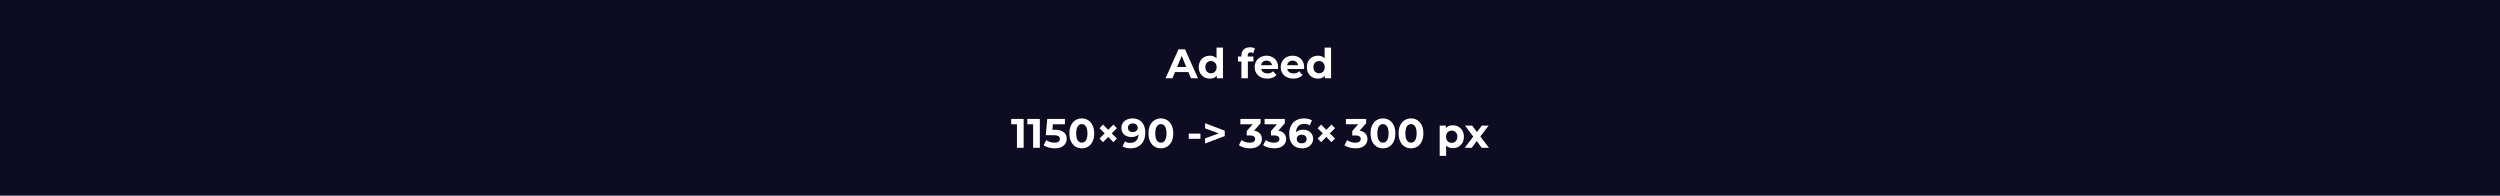 <svg width="1150" height="90" viewBox="0 0 1150 90" fill="none" xmlns="http://www.w3.org/2000/svg">
<rect width="1150" height="90" fill="#0D0C22"/>
<path d="M536.161 36L542.089 22.7H545.129L551.076 36H547.846L542.982 24.258H544.198L539.315 36H536.161ZM539.125 33.15L539.942 30.813H546.782L547.618 33.15H539.125ZM556.543 36.152C555.58 36.152 554.713 35.937 553.94 35.506C553.167 35.063 552.553 34.448 552.097 33.663C551.654 32.878 551.432 31.953 551.432 30.889C551.432 29.812 551.654 28.881 552.097 28.096C552.553 27.311 553.167 26.703 553.94 26.272C554.713 25.841 555.58 25.626 556.543 25.626C557.404 25.626 558.158 25.816 558.804 26.196C559.45 26.576 559.95 27.152 560.305 27.925C560.66 28.698 560.837 29.686 560.837 30.889C560.837 32.08 560.666 33.068 560.324 33.853C559.982 34.626 559.488 35.202 558.842 35.582C558.209 35.962 557.442 36.152 556.543 36.152ZM557.056 33.72C557.537 33.72 557.974 33.606 558.367 33.378C558.76 33.15 559.07 32.827 559.298 32.409C559.539 31.978 559.659 31.472 559.659 30.889C559.659 30.294 559.539 29.787 559.298 29.369C559.07 28.951 558.76 28.628 558.367 28.4C557.974 28.172 557.537 28.058 557.056 28.058C556.562 28.058 556.119 28.172 555.726 28.4C555.333 28.628 555.017 28.951 554.776 29.369C554.548 29.787 554.434 30.294 554.434 30.889C554.434 31.472 554.548 31.978 554.776 32.409C555.017 32.827 555.333 33.15 555.726 33.378C556.119 33.606 556.562 33.72 557.056 33.72ZM559.735 36V33.91L559.792 30.87L559.602 27.849V21.902H562.566V36H559.735ZM571.051 36V25.55C571.051 24.397 571.393 23.479 572.077 22.795C572.761 22.098 573.737 21.75 575.003 21.75C575.434 21.75 575.846 21.794 576.238 21.883C576.644 21.972 576.986 22.111 577.264 22.301L576.485 24.448C576.321 24.334 576.137 24.245 575.934 24.182C575.732 24.119 575.516 24.087 575.288 24.087C574.858 24.087 574.522 24.214 574.281 24.467C574.053 24.708 573.939 25.075 573.939 25.569V26.519L574.015 27.792V36H571.051ZM569.474 28.286V26.006H576.561V28.286H569.474ZM582.981 36.152C581.816 36.152 580.79 35.924 579.903 35.468C579.029 35.012 578.351 34.391 577.87 33.606C577.389 32.808 577.148 31.902 577.148 30.889C577.148 29.863 577.382 28.957 577.851 28.172C578.332 27.374 578.985 26.753 579.808 26.31C580.631 25.854 581.562 25.626 582.601 25.626C583.602 25.626 584.501 25.841 585.299 26.272C586.11 26.69 586.749 27.298 587.218 28.096C587.687 28.881 587.921 29.825 587.921 30.927C587.921 31.041 587.915 31.174 587.902 31.326C587.889 31.465 587.877 31.598 587.864 31.725H579.561V29.996H586.306L585.166 30.509C585.166 29.977 585.058 29.515 584.843 29.122C584.628 28.729 584.33 28.425 583.95 28.21C583.57 27.982 583.127 27.868 582.62 27.868C582.113 27.868 581.664 27.982 581.271 28.21C580.891 28.425 580.593 28.736 580.378 29.141C580.163 29.534 580.055 30.002 580.055 30.547V31.003C580.055 31.56 580.175 32.054 580.416 32.485C580.669 32.903 581.018 33.226 581.461 33.454C581.917 33.669 582.449 33.777 583.057 33.777C583.602 33.777 584.077 33.695 584.482 33.53C584.9 33.365 585.28 33.118 585.622 32.789L587.199 34.499C586.73 35.031 586.141 35.443 585.432 35.734C584.723 36.013 583.906 36.152 582.981 36.152ZM594.967 36.152C593.802 36.152 592.776 35.924 591.889 35.468C591.015 35.012 590.338 34.391 589.856 33.606C589.375 32.808 589.134 31.902 589.134 30.889C589.134 29.863 589.369 28.957 589.837 28.172C590.319 27.374 590.971 26.753 591.794 26.31C592.618 25.854 593.549 25.626 594.587 25.626C595.588 25.626 596.487 25.841 597.285 26.272C598.096 26.69 598.736 27.298 599.204 28.096C599.673 28.881 599.907 29.825 599.907 30.927C599.907 31.041 599.901 31.174 599.888 31.326C599.876 31.465 599.863 31.598 599.85 31.725H591.547V29.996H598.292L597.152 30.509C597.152 29.977 597.045 29.515 596.829 29.122C596.614 28.729 596.316 28.425 595.936 28.21C595.556 27.982 595.113 27.868 594.606 27.868C594.1 27.868 593.65 27.982 593.257 28.21C592.877 28.425 592.58 28.736 592.364 29.141C592.149 29.534 592.041 30.002 592.041 30.547V31.003C592.041 31.56 592.162 32.054 592.402 32.485C592.656 32.903 593.004 33.226 593.447 33.454C593.903 33.669 594.435 33.777 595.043 33.777C595.588 33.777 596.063 33.695 596.468 33.53C596.886 33.365 597.266 33.118 597.608 32.789L599.185 34.499C598.717 35.031 598.128 35.443 597.418 35.734C596.709 36.013 595.892 36.152 594.967 36.152ZM606.27 36.152C605.307 36.152 604.439 35.937 603.667 35.506C602.894 35.063 602.28 34.448 601.824 33.663C601.38 32.878 601.159 31.953 601.159 30.889C601.159 29.812 601.38 28.881 601.824 28.096C602.28 27.311 602.894 26.703 603.667 26.272C604.439 25.841 605.307 25.626 606.27 25.626C607.131 25.626 607.885 25.816 608.531 26.196C609.177 26.576 609.677 27.152 610.032 27.925C610.386 28.698 610.564 29.686 610.564 30.889C610.564 32.08 610.393 33.068 610.051 33.853C609.709 34.626 609.215 35.202 608.569 35.582C607.935 35.962 607.169 36.152 606.27 36.152ZM606.783 33.72C607.264 33.72 607.701 33.606 608.094 33.378C608.486 33.15 608.797 32.827 609.025 32.409C609.265 31.978 609.386 31.472 609.386 30.889C609.386 30.294 609.265 29.787 609.025 29.369C608.797 28.951 608.486 28.628 608.094 28.4C607.701 28.172 607.264 28.058 606.783 28.058C606.289 28.058 605.845 28.172 605.453 28.4C605.06 28.628 604.743 28.951 604.503 29.369C604.275 29.787 604.161 30.294 604.161 30.889C604.161 31.472 604.275 31.978 604.503 32.409C604.743 32.827 605.06 33.15 605.453 33.378C605.845 33.606 606.289 33.72 606.783 33.72ZM609.462 36V33.91L609.519 30.87L609.329 27.849V21.902H612.293V36H609.462ZM467.801 68V55.84L469.131 57.17H465.141V54.7H470.879V68H467.801ZM475.241 68V55.84L476.571 57.17H472.581V54.7H478.319V68H475.241ZM485.152 68.228C484.227 68.228 483.309 68.108 482.397 67.867C481.497 67.614 480.725 67.259 480.079 66.803L481.295 64.447C481.801 64.814 482.384 65.106 483.043 65.321C483.714 65.536 484.392 65.644 485.076 65.644C485.848 65.644 486.456 65.492 486.9 65.188C487.343 64.884 487.565 64.46 487.565 63.915C487.565 63.573 487.476 63.269 487.299 63.003C487.121 62.737 486.805 62.534 486.349 62.395C485.905 62.256 485.278 62.186 484.468 62.186H481.067L481.751 54.7H489.864V57.17H482.853L484.449 55.764L483.974 61.103L482.378 59.697H485.19C486.507 59.697 487.565 59.881 488.363 60.248C489.173 60.603 489.762 61.09 490.13 61.711C490.497 62.332 490.681 63.035 490.681 63.82C490.681 64.605 490.484 65.334 490.092 66.005C489.699 66.664 489.091 67.202 488.268 67.62C487.457 68.025 486.418 68.228 485.152 68.228ZM497.629 68.228C496.54 68.228 495.565 67.962 494.703 67.43C493.842 66.885 493.164 66.1 492.67 65.074C492.176 64.048 491.929 62.807 491.929 61.35C491.929 59.893 492.176 58.652 492.67 57.626C493.164 56.6 493.842 55.821 494.703 55.289C495.565 54.744 496.54 54.472 497.629 54.472C498.731 54.472 499.707 54.744 500.555 55.289C501.417 55.821 502.094 56.6 502.588 57.626C503.082 58.652 503.329 59.893 503.329 61.35C503.329 62.807 503.082 64.048 502.588 65.074C502.094 66.1 501.417 66.885 500.555 67.43C499.707 67.962 498.731 68.228 497.629 68.228ZM497.629 65.625C498.149 65.625 498.598 65.479 498.978 65.188C499.371 64.897 499.675 64.434 499.89 63.801C500.118 63.168 500.232 62.351 500.232 61.35C500.232 60.349 500.118 59.532 499.89 58.899C499.675 58.266 499.371 57.803 498.978 57.512C498.598 57.221 498.149 57.075 497.629 57.075C497.123 57.075 496.673 57.221 496.28 57.512C495.9 57.803 495.596 58.266 495.368 58.899C495.153 59.532 495.045 60.349 495.045 61.35C495.045 62.351 495.153 63.168 495.368 63.801C495.596 64.434 495.9 64.897 496.28 65.188C496.673 65.479 497.123 65.625 497.629 65.625ZM505.794 63.725L512.178 57.303L513.774 58.975L507.39 65.397L505.794 63.725ZM505.794 58.975L507.39 57.303L513.774 63.725L512.178 65.397L505.794 58.975ZM520.873 54.472C522.102 54.472 523.159 54.725 524.046 55.232C524.933 55.739 525.617 56.48 526.098 57.455C526.579 58.418 526.82 59.621 526.82 61.065C526.82 62.598 526.529 63.896 525.946 64.96C525.376 66.024 524.584 66.835 523.571 67.392C522.558 67.949 521.38 68.228 520.037 68.228C519.34 68.228 518.669 68.152 518.023 68C517.377 67.848 516.82 67.62 516.351 67.316L517.491 65.055C517.858 65.308 518.251 65.486 518.669 65.587C519.087 65.676 519.524 65.72 519.98 65.72C521.12 65.72 522.026 65.372 522.697 64.675C523.381 63.978 523.723 62.946 523.723 61.578C523.723 61.35 523.717 61.097 523.704 60.818C523.691 60.539 523.66 60.261 523.609 59.982L524.445 60.78C524.23 61.274 523.926 61.692 523.533 62.034C523.14 62.363 522.684 62.617 522.165 62.794C521.646 62.959 521.063 63.041 520.417 63.041C519.568 63.041 518.796 62.87 518.099 62.528C517.415 62.186 516.864 61.705 516.446 61.084C516.041 60.463 515.838 59.735 515.838 58.899C515.838 57.987 516.06 57.202 516.503 56.543C516.959 55.884 517.567 55.378 518.327 55.023C519.1 54.656 519.948 54.472 520.873 54.472ZM521.063 56.771C520.62 56.771 520.233 56.853 519.904 57.018C519.575 57.17 519.315 57.398 519.125 57.702C518.935 57.993 518.84 58.342 518.84 58.747C518.84 59.355 519.043 59.843 519.448 60.21C519.866 60.565 520.417 60.742 521.101 60.742C521.544 60.742 521.937 60.66 522.279 60.495C522.634 60.318 522.906 60.077 523.096 59.773C523.286 59.469 523.381 59.127 523.381 58.747C523.381 58.367 523.286 58.031 523.096 57.74C522.919 57.436 522.659 57.202 522.317 57.037C521.975 56.86 521.557 56.771 521.063 56.771ZM533.997 68.228C532.907 68.228 531.932 67.962 531.071 67.43C530.209 66.885 529.532 66.1 529.038 65.074C528.544 64.048 528.297 62.807 528.297 61.35C528.297 59.893 528.544 58.652 529.038 57.626C529.532 56.6 530.209 55.821 531.071 55.289C531.932 54.744 532.907 54.472 533.997 54.472C535.099 54.472 536.074 54.744 536.923 55.289C537.784 55.821 538.462 56.6 538.956 57.626C539.45 58.652 539.697 59.893 539.697 61.35C539.697 62.807 539.45 64.048 538.956 65.074C538.462 66.1 537.784 66.885 536.923 67.43C536.074 67.962 535.099 68.228 533.997 68.228ZM533.997 65.625C534.516 65.625 534.966 65.479 535.346 65.188C535.738 64.897 536.042 64.434 536.258 63.801C536.486 63.168 536.6 62.351 536.6 61.35C536.6 60.349 536.486 59.532 536.258 58.899C536.042 58.266 535.738 57.803 535.346 57.512C534.966 57.221 534.516 57.075 533.997 57.075C533.49 57.075 533.04 57.221 532.648 57.512C532.268 57.803 531.964 58.266 531.736 58.899C531.52 59.532 531.413 60.349 531.413 61.35C531.413 62.351 531.52 63.168 531.736 63.801C531.964 64.434 532.268 64.897 532.648 65.188C533.04 65.479 533.49 65.625 533.997 65.625ZM546.82 63.839V61.464H552.197V63.839H546.82ZM554.339 66.024V63.649L562.49 60.685V62.015L554.339 59.051V56.676L563.383 60.115V62.585L554.339 66.024ZM574.97 68.228C574.045 68.228 573.127 68.108 572.215 67.867C571.303 67.614 570.53 67.259 569.897 66.803L571.094 64.447C571.601 64.814 572.19 65.106 572.861 65.321C573.532 65.536 574.21 65.644 574.894 65.644C575.667 65.644 576.275 65.492 576.718 65.188C577.161 64.884 577.383 64.466 577.383 63.934C577.383 63.427 577.187 63.028 576.794 62.737C576.401 62.446 575.768 62.3 574.894 62.3H573.488V60.267L577.193 56.068L577.535 57.17H570.562V54.7H579.872V56.695L576.186 60.894L574.628 60.001H575.521C577.155 60.001 578.39 60.368 579.226 61.103C580.062 61.838 580.48 62.781 580.48 63.934C580.48 64.681 580.284 65.384 579.891 66.043C579.498 66.689 578.897 67.215 578.086 67.62C577.275 68.025 576.237 68.228 574.97 68.228ZM586.121 68.228C585.197 68.228 584.278 68.108 583.366 67.867C582.454 67.614 581.682 67.259 581.048 66.803L582.245 64.447C582.752 64.814 583.341 65.106 584.012 65.321C584.684 65.536 585.361 65.644 586.045 65.644C586.818 65.644 587.426 65.492 587.869 65.188C588.313 64.884 588.534 64.466 588.534 63.934C588.534 63.427 588.338 63.028 587.945 62.737C587.553 62.446 586.919 62.3 586.045 62.3H584.639V60.267L588.344 56.068L588.686 57.17H581.713V54.7H591.023V56.695L587.337 60.894L585.779 60.001H586.672C588.306 60.001 589.541 60.368 590.377 61.103C591.213 61.838 591.631 62.781 591.631 63.934C591.631 64.681 591.435 65.384 591.042 66.043C590.65 66.689 590.048 67.215 589.237 67.62C588.427 68.025 587.388 68.228 586.121 68.228ZM599 68.228C597.784 68.228 596.726 67.975 595.827 67.468C594.94 66.961 594.256 66.22 593.775 65.245C593.293 64.27 593.053 63.066 593.053 61.635C593.053 60.102 593.338 58.804 593.908 57.74C594.49 56.676 595.288 55.865 596.302 55.308C597.328 54.751 598.506 54.472 599.836 54.472C600.545 54.472 601.223 54.548 601.869 54.7C602.515 54.852 603.072 55.08 603.541 55.384L602.401 57.645C602.033 57.392 601.641 57.221 601.223 57.132C600.805 57.031 600.368 56.98 599.912 56.98C598.759 56.98 597.847 57.328 597.176 58.025C596.504 58.722 596.169 59.754 596.169 61.122C596.169 61.35 596.169 61.603 596.169 61.882C596.181 62.161 596.219 62.439 596.283 62.718L595.428 61.92C595.668 61.426 595.979 61.014 596.359 60.685C596.739 60.343 597.188 60.09 597.708 59.925C598.24 59.748 598.822 59.659 599.456 59.659C600.317 59.659 601.09 59.83 601.774 60.172C602.458 60.514 603.002 60.995 603.408 61.616C603.826 62.237 604.035 62.965 604.035 63.801C604.035 64.7 603.807 65.486 603.351 66.157C602.907 66.816 602.306 67.329 601.546 67.696C600.798 68.051 599.95 68.228 599 68.228ZM598.829 65.929C599.259 65.929 599.639 65.853 599.969 65.701C600.311 65.536 600.577 65.302 600.767 64.998C600.957 64.694 601.052 64.346 601.052 63.953C601.052 63.345 600.843 62.864 600.425 62.509C600.019 62.142 599.475 61.958 598.791 61.958C598.335 61.958 597.936 62.047 597.594 62.224C597.252 62.389 596.979 62.623 596.777 62.927C596.587 63.218 596.492 63.56 596.492 63.953C596.492 64.333 596.587 64.675 596.777 64.979C596.967 65.27 597.233 65.505 597.575 65.682C597.917 65.847 598.335 65.929 598.829 65.929ZM606.119 63.725L612.503 57.303L614.099 58.975L607.715 65.397L606.119 63.725ZM606.119 58.975L607.715 57.303L614.099 63.725L612.503 65.397L606.119 58.975ZM623.528 68.228C622.603 68.228 621.685 68.108 620.773 67.867C619.861 67.614 619.088 67.259 618.455 66.803L619.652 64.447C620.158 64.814 620.747 65.106 621.419 65.321C622.09 65.536 622.768 65.644 623.452 65.644C624.224 65.644 624.832 65.492 625.276 65.188C625.719 64.884 625.941 64.466 625.941 63.934C625.941 63.427 625.744 63.028 625.352 62.737C624.959 62.446 624.326 62.3 623.452 62.3H622.046V60.267L625.751 56.068L626.093 57.17H619.12V54.7H628.43V56.695L624.744 60.894L623.186 60.001H624.079C625.713 60.001 626.948 60.368 627.784 61.103C628.62 61.838 629.038 62.781 629.038 63.934C629.038 64.681 628.841 65.384 628.449 66.043C628.056 66.689 627.454 67.215 626.644 67.62C625.833 68.025 624.794 68.228 623.528 68.228ZM636.159 68.228C635.069 68.228 634.094 67.962 633.233 67.43C632.371 66.885 631.694 66.1 631.2 65.074C630.706 64.048 630.459 62.807 630.459 61.35C630.459 59.893 630.706 58.652 631.2 57.626C631.694 56.6 632.371 55.821 633.233 55.289C634.094 54.744 635.069 54.472 636.159 54.472C637.261 54.472 638.236 54.744 639.085 55.289C639.946 55.821 640.624 56.6 641.118 57.626C641.612 58.652 641.859 59.893 641.859 61.35C641.859 62.807 641.612 64.048 641.118 65.074C640.624 66.1 639.946 66.885 639.085 67.43C638.236 67.962 637.261 68.228 636.159 68.228ZM636.159 65.625C636.678 65.625 637.128 65.479 637.508 65.188C637.9 64.897 638.204 64.434 638.42 63.801C638.648 63.168 638.762 62.351 638.762 61.35C638.762 60.349 638.648 59.532 638.42 58.899C638.204 58.266 637.9 57.803 637.508 57.512C637.128 57.221 636.678 57.075 636.159 57.075C635.652 57.075 635.202 57.221 634.81 57.512C634.43 57.803 634.126 58.266 633.898 58.899C633.682 59.532 633.575 60.349 633.575 61.35C633.575 62.351 633.682 63.168 633.898 63.801C634.126 64.434 634.43 64.897 634.81 65.188C635.202 65.479 635.652 65.625 636.159 65.625ZM649.054 68.228C647.965 68.228 646.99 67.962 646.128 67.43C645.267 66.885 644.589 66.1 644.095 65.074C643.601 64.048 643.354 62.807 643.354 61.35C643.354 59.893 643.601 58.652 644.095 57.626C644.589 56.6 645.267 55.821 646.128 55.289C646.99 54.744 647.965 54.472 649.054 54.472C650.156 54.472 651.132 54.744 651.98 55.289C652.842 55.821 653.519 56.6 654.013 57.626C654.507 58.652 654.754 59.893 654.754 61.35C654.754 62.807 654.507 64.048 654.013 65.074C653.519 66.1 652.842 66.885 651.98 67.43C651.132 67.962 650.156 68.228 649.054 68.228ZM649.054 65.625C649.574 65.625 650.023 65.479 650.403 65.188C650.796 64.897 651.1 64.434 651.315 63.801C651.543 63.168 651.657 62.351 651.657 61.35C651.657 60.349 651.543 59.532 651.315 58.899C651.1 58.266 650.796 57.803 650.403 57.512C650.023 57.221 649.574 57.075 649.054 57.075C648.548 57.075 648.098 57.221 647.705 57.512C647.325 57.803 647.021 58.266 646.793 58.899C646.578 59.532 646.47 60.349 646.47 61.35C646.47 62.351 646.578 63.168 646.793 63.801C647.021 64.434 647.325 64.897 647.705 65.188C648.098 65.479 648.548 65.625 649.054 65.625ZM668.3 68.152C667.438 68.152 666.685 67.962 666.039 67.582C665.393 67.202 664.886 66.626 664.519 65.853C664.164 65.068 663.987 64.08 663.987 62.889C663.987 61.686 664.158 60.698 664.5 59.925C664.842 59.152 665.336 58.576 665.982 58.196C666.628 57.816 667.4 57.626 668.3 57.626C669.262 57.626 670.124 57.848 670.884 58.291C671.656 58.722 672.264 59.33 672.708 60.115C673.164 60.9 673.392 61.825 673.392 62.889C673.392 63.966 673.164 64.897 672.708 65.682C672.264 66.467 671.656 67.075 670.884 67.506C670.124 67.937 669.262 68.152 668.3 68.152ZM662.258 71.686V57.778H665.089V59.868L665.032 62.908L665.222 65.929V71.686H662.258ZM667.787 65.72C668.281 65.72 668.718 65.606 669.098 65.378C669.49 65.15 669.801 64.827 670.029 64.409C670.269 63.978 670.39 63.472 670.39 62.889C670.39 62.294 670.269 61.787 670.029 61.369C669.801 60.951 669.49 60.628 669.098 60.4C668.718 60.172 668.281 60.058 667.787 60.058C667.293 60.058 666.849 60.172 666.457 60.4C666.064 60.628 665.754 60.951 665.526 61.369C665.298 61.787 665.184 62.294 665.184 62.889C665.184 63.472 665.298 63.978 665.526 64.409C665.754 64.827 666.064 65.15 666.457 65.378C666.849 65.606 667.293 65.72 667.787 65.72ZM673.768 68L678.347 61.996L678.29 63.63L673.901 57.778H677.226L680 61.597L678.746 61.635L681.615 57.778H684.769L680.361 63.573V61.977L684.921 68H681.558L678.651 63.934L679.886 64.105L676.998 68H673.768Z" fill="white"/>
</svg>
